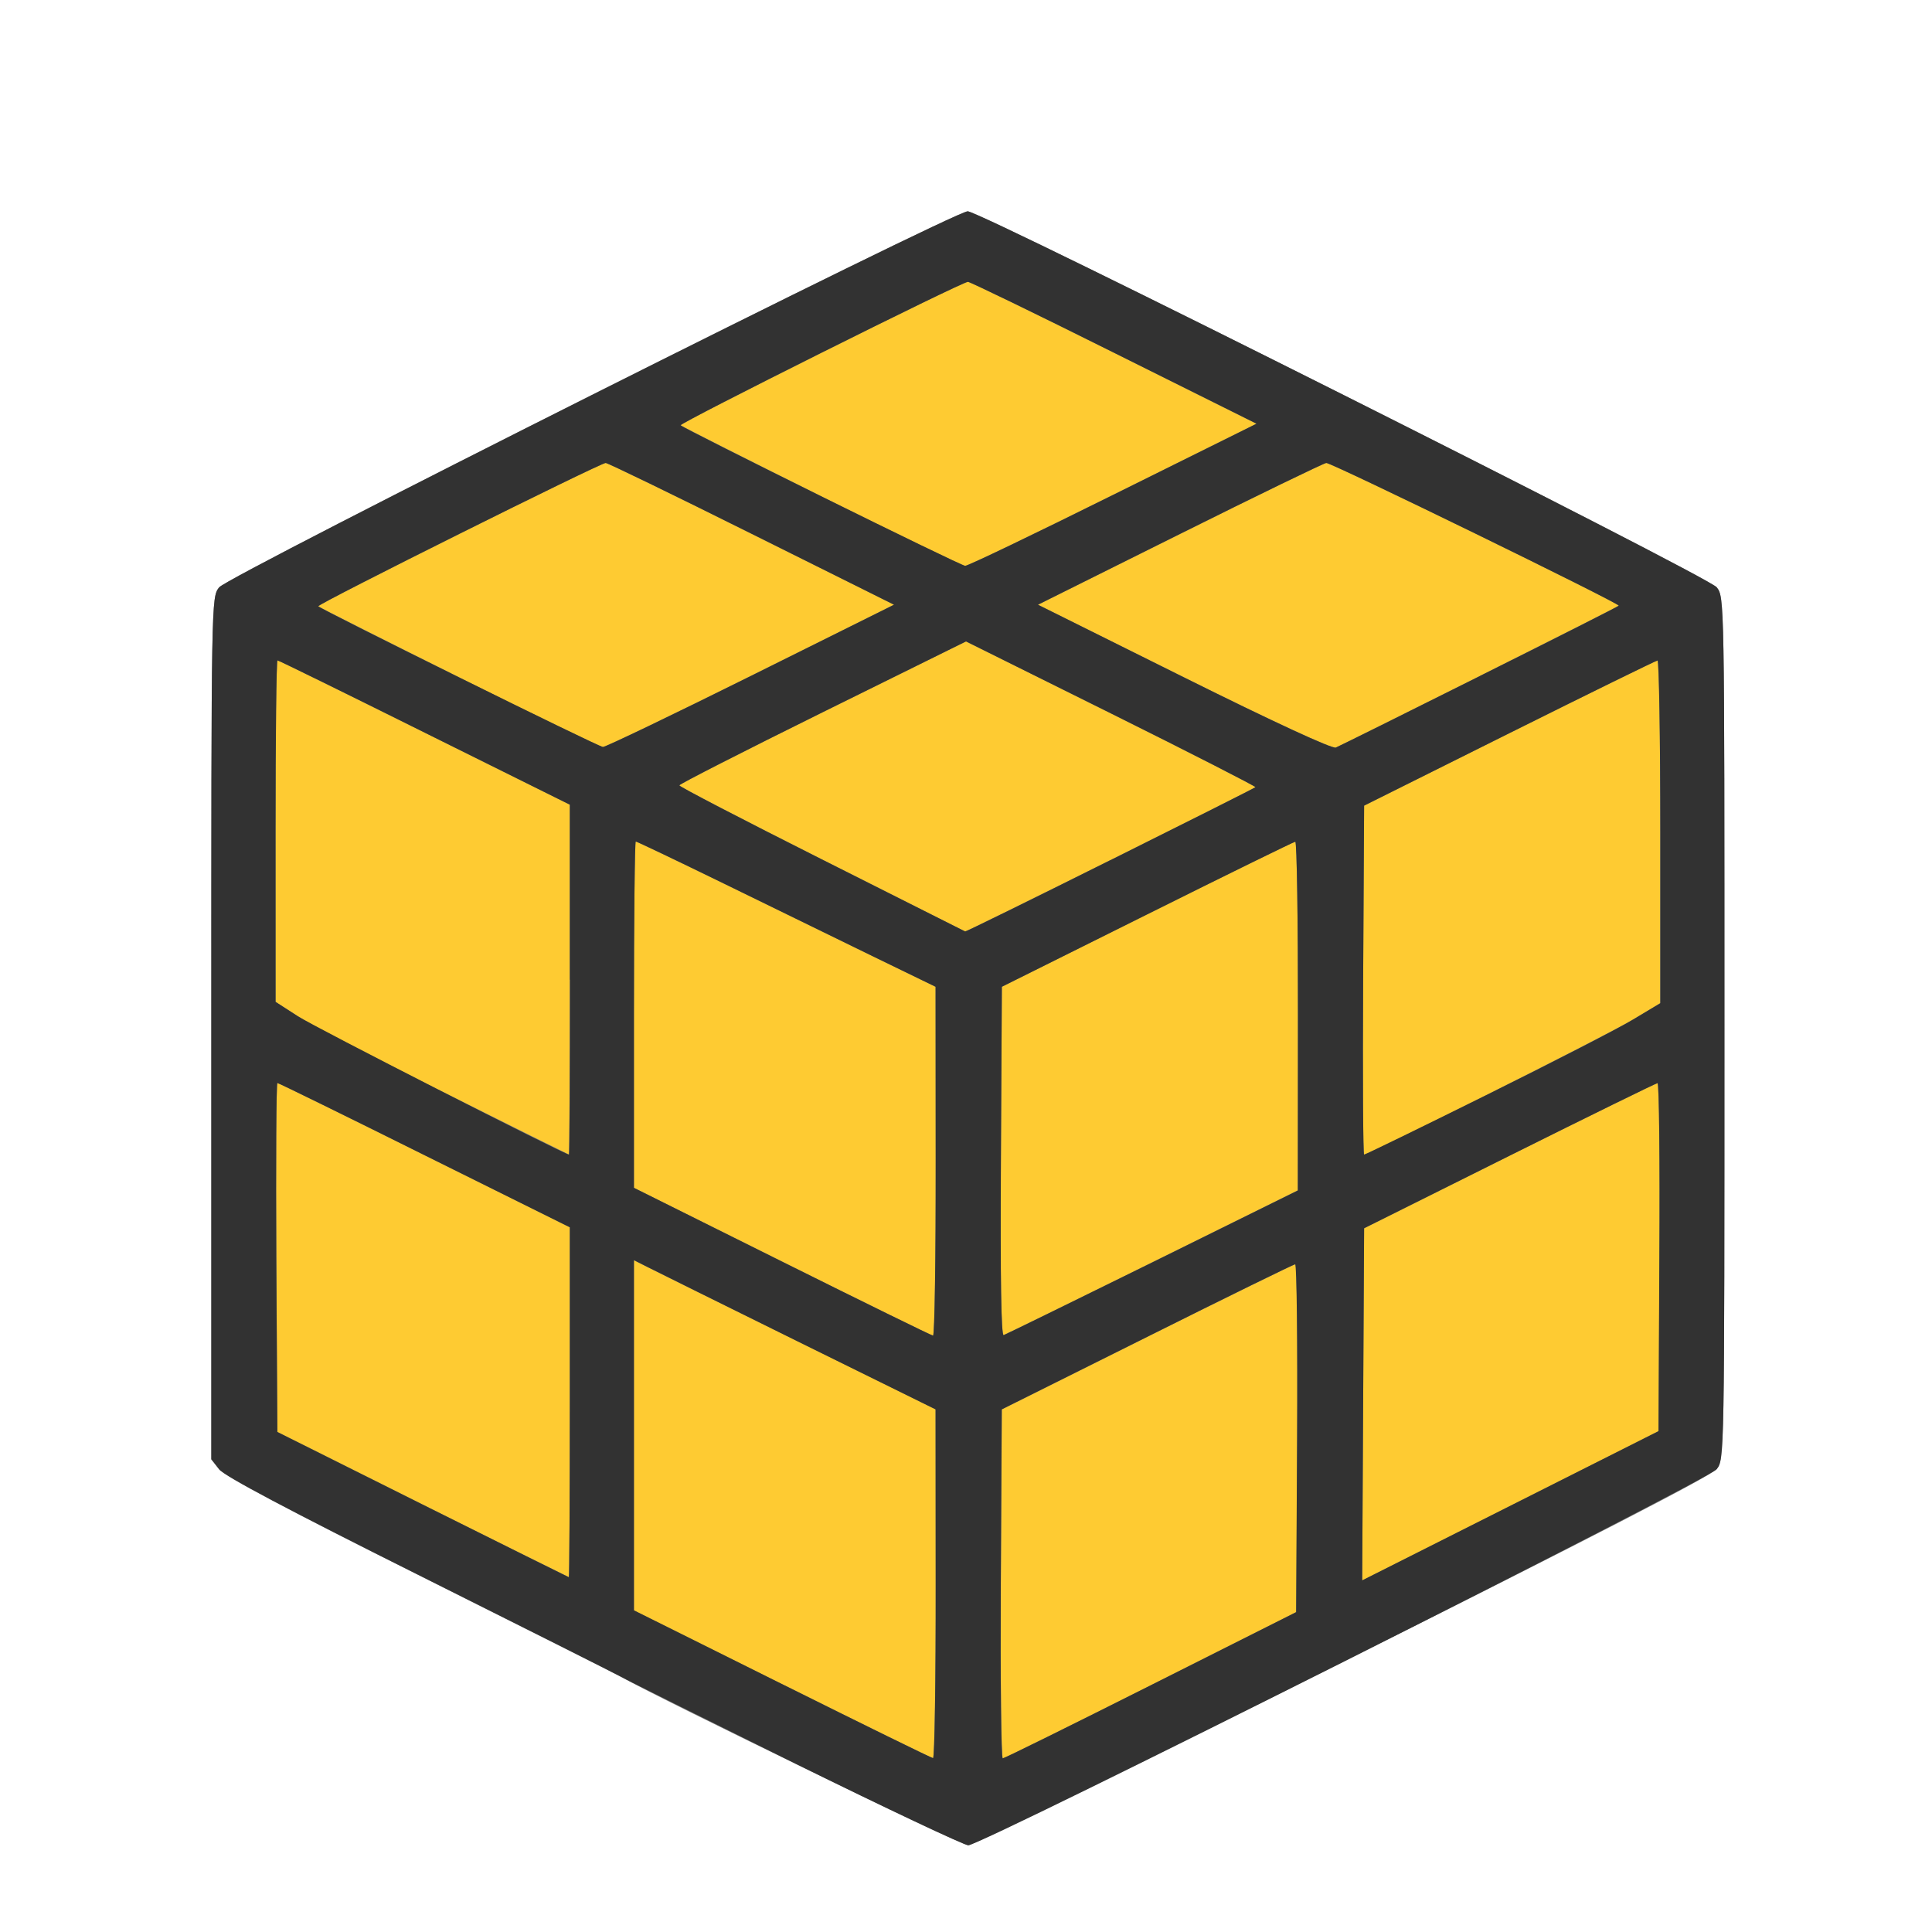 <?xml version="1.0" encoding="UTF-8" standalone="no"?>
<!-- Created with Inkscape (http://www.inkscape.org/) -->

<svg
   xmlns:dc="http://purl.org/dc/elements/1.1/"
   xmlns:cc="http://creativecommons.org/ns#"
   xmlns:rdf="http://www.w3.org/1999/02/22-rdf-syntax-ns#"
   xmlns:svg="http://www.w3.org/2000/svg"
   xmlns="http://www.w3.org/2000/svg"
   xmlns:sodipodi="http://sodipodi.sourceforge.net/DTD/sodipodi-0.dtd"
   xmlns:inkscape="http://www.inkscape.org/namespaces/inkscape"
   version="1.1"
   id="svg2"
   width="16"
   height="16"
   viewBox="0 0 16 16"
   sodipodi:docname="SUBDIVIDE_EDGES.svg"
   inkscape:version="0.92.4 (5da689c313, 2019-01-14)">
  <rect x="0" y="0" width="16" height="16" fill="#808080" stroke="none"/>
  <defs
     id="defs6" />
  <sodipodi:namedview
     pagecolor="#ffffff"
     bordercolor="#666666"
     borderopacity="1"
     objecttolerance="10"
     gridtolerance="10"
     guidetolerance="10"
     inkscape:pageopacity="0"
     inkscape:pageshadow="2"
     inkscape:window-width="1150"
     inkscape:window-height="753"
     id="namedview4"
     showgrid="false"
     inkscape:zoom="14.75"
     inkscape:cx="8"
     inkscape:cy="8"
     inkscape:window-x="0"
     inkscape:window-y="0"
     inkscape:window-maximized="0"
     inkscape:current-layer="svg2" />
  <g
     id="SUBDIVIDE_EDGES">
    <path
       style="fill:#ffffff;stroke-width:0.031"
       d="M 0,8 V 0 h 8 8 v 8 8 H 8 0 Z m 11.12,5.764 c 2.054,-1.027 3.054,-1.543 3.097,-1.598 0.063,-0.08 0.064,-0.106 0.064,-3.651 0,-3.558 -2.09e-4,-3.57 -0.064,-3.652 C 14.144,4.772 8.125,1.75 8.014,1.75 7.902,1.75 1.887,4.771 1.815,4.864 1.75,4.946 1.75,4.955 1.75,8.516 v 3.57 l 0.065,0.083 c 0.044,0.056 0.579,0.34 1.648,0.874 0.871,0.435 1.625,0.814 1.677,0.843 0.38,0.21 2.826,1.396 2.879,1.396 0.037,1.25e-4 1.432,-0.682 3.1,-1.517 z"
       id="path823"
       inkscape:connector-curvature="0" />
    <path
       style="fill:#fecb32;stroke-width:0.031"
       d="M 6.477,13.948 5.25,13.337 v -1.45 -1.45 l 0.109,0.055 C 5.419,10.522 5.981,10.8 6.608,11.109 l 1.14,0.562 10e-4,1.445 c 5.532e-4,0.795 -0.01,1.445 -0.022,1.444 -0.013,-8.19e-4 -0.575,-0.277 -1.25,-0.613 z M 8.289,13.117 8.297,11.672 9.5,11.072 c 0.662,-0.33 1.214,-0.601 1.227,-0.602 0.013,-7.28e-4 0.02,0.647 0.016,1.44 l -0.008,1.441 -1.203,0.605 c -0.662,0.333 -1.214,0.606 -1.227,0.606 -0.013,9.4e-5 -0.02,-0.65 -0.016,-1.445 z m 3,-1.487 0.008,-1.458 L 12.5,9.572 c 0.662,-0.33 1.214,-0.601 1.227,-0.602 0.013,-8.219e-4 0.02,0.647 0.016,1.441 l -0.008,1.442 -1.227,0.618 -1.227,0.618 z M 3.5,12.46 2.297,11.859 2.289,10.414 c -0.004,-0.795 -5.926e-4,-1.445 0.009,-1.445 0.009,0 0.558,0.269 1.219,0.598 L 4.719,10.164 v 1.449 c 0,0.797 -0.004,1.448 -0.008,1.448 C 4.707,13.06 4.162,12.79 3.5,12.46 Z M 6.477,10.448 5.25,9.837 V 8.403 c 0,-0.789 0.007,-1.434 0.015,-1.434 0.008,0 0.335,0.156 0.727,0.347 0.391,0.191 0.946,0.462 1.234,0.602 L 7.748,8.172 7.749,9.617 c 6.093e-4,0.795 -0.009,1.445 -0.022,1.444 -0.013,-8.19e-4 -0.575,-0.277 -1.25,-0.613 z M 8.289,9.62 8.297,8.172 9.5,7.572 c 0.662,-0.33 1.214,-0.6 1.227,-0.602 0.013,-0.001 0.023,0.648 0.022,1.443 l -0.001,1.445 -1.202,0.594 c -0.661,0.327 -1.216,0.598 -1.234,0.604 -0.021,0.007 -0.029,-0.473 -0.023,-1.437 z M 3.678,9.048 C 3.114,8.766 2.57,8.482 2.467,8.416 L 2.282,8.297 2.282,6.883 C 2.281,6.105 2.289,5.469 2.298,5.469 c 0.009,0 0.557,0.269 1.219,0.598 L 4.719,6.664 v 1.449 c 0,0.797 -0.004,1.449 -0.008,1.448 -0.004,-7e-4 -0.469,-0.232 -1.033,-0.513 z M 11.289,8.117 11.297,6.672 12.5,6.072 C 13.162,5.742 13.714,5.471 13.727,5.47 13.739,5.469 13.75,6.108 13.75,6.888 V 8.308 L 13.523,8.444 C 13.321,8.566 11.337,9.562 11.297,9.562 c -0.009,0 -0.013,-0.65 -0.008,-1.445 z M 6.805,7.116 C 6.156,6.79 5.626,6.514 5.626,6.504 5.627,6.493 6.161,6.221 6.814,5.898 L 8,5.312 9.204,5.91 C 9.866,6.239 10.403,6.514 10.397,6.519 10.378,6.538 8.003,7.719 7.993,7.714 7.988,7.711 7.454,7.442 6.805,7.116 Z M 9.806,5.61 8.596,5.008 9.775,4.421 C 10.423,4.098 10.967,3.834 10.984,3.834 c 0.049,6.156e-4 2.422,1.158 2.422,1.182 0,0.007 -2.236,1.128 -2.344,1.175 C 11.034,6.203 10.545,5.977 9.806,5.61 Z M 3.801,5.609 C 3.167,5.293 2.643,5.028 2.636,5.021 2.62,5.006 4.969,3.835 5.016,3.834 5.033,3.834 5.577,4.098 6.225,4.421 L 7.404,5.008 6.218,5.598 C 5.566,5.922 5.014,6.187 4.993,6.186 4.971,6.185 4.435,5.926 3.801,5.609 Z M 6.802,4.111 C 6.169,3.795 5.645,3.53 5.637,3.522 5.621,3.506 7.966,2.334 8.016,2.334 8.033,2.334 8.578,2.598 9.227,2.922 L 10.406,3.509 9.219,4.098 C 8.567,4.422 8.015,4.687 7.993,4.686 7.971,4.685 7.435,4.426 6.802,4.111 Z"
       id="path821"
       inkscape:connector-curvature="0" />
    <path
       style="fill:#323232;stroke-width:0.031"
       d="M 6.594,14.609 C 5.846,14.239 5.192,13.914 5.141,13.885 5.089,13.857 4.334,13.477 3.464,13.042 2.395,12.508 1.86,12.225 1.815,12.168 L 1.75,12.085 V 8.516 C 1.75,4.955 1.75,4.946 1.815,4.864 1.887,4.771 7.902,1.75 8.014,1.75 8.125,1.75 14.144,4.772 14.217,4.864 c 0.064,0.082 0.064,0.093 0.064,3.652 0,3.545 -4.44e-4,3.57 -0.064,3.651 -0.073,0.093 -6.086,3.115 -6.198,3.115 C 7.983,15.281 7.341,14.978 6.594,14.609 Z m 1.155,-1.492 -0.001,-1.445 -1.14,-0.562 C 5.981,10.8 5.419,10.522 5.359,10.491 L 5.25,10.436 v 1.45 1.45 l 1.227,0.611 c 0.675,0.336 1.237,0.612 1.25,0.613 0.013,8.19e-4 0.023,-0.649 0.022,-1.444 z m 1.782,0.839 1.203,-0.605 0.008,-1.441 c 0.004,-0.793 -0.003,-1.441 -0.016,-1.44 -0.013,7.28e-4 -0.565,0.271 -1.227,0.602 l -1.203,0.6 -0.008,1.445 c -0.004,0.795 0.003,1.445 0.016,1.445 0.013,-9.4e-5 0.565,-0.273 1.227,-0.606 z M 13.742,10.411 C 13.747,9.618 13.74,8.969 13.727,8.97 13.714,8.971 13.162,9.242 12.5,9.572 l -1.203,0.6 -0.008,1.458 -0.008,1.458 1.227,-0.618 1.227,-0.618 z M 4.719,11.613 V 10.164 L 3.516,9.567 C 2.855,9.238 2.307,8.969 2.297,8.969 c -0.009,0 -0.013,0.65 -0.009,1.445 L 2.297,11.859 3.5,12.46 c 0.662,0.33 1.207,0.601 1.211,0.602 0.004,7.29e-4 0.008,-0.651 0.008,-1.448 z M 7.749,9.617 7.748,8.172 7.225,7.918 C 6.938,7.778 6.383,7.507 5.992,7.316 5.601,7.125 5.274,6.969 5.265,6.969 5.257,6.969 5.25,7.614 5.25,8.403 v 1.434 l 1.227,0.611 c 0.675,0.336 1.237,0.612 1.25,0.613 0.013,8.19e-4 0.023,-0.649 0.022,-1.444 z m 1.797,0.836 1.202,-0.594 0.001,-1.445 c 6.31e-4,-0.795 -0.009,-1.444 -0.022,-1.443 -0.013,0.001 -0.565,0.272 -1.227,0.602 L 8.297,8.172 8.289,9.62 c -0.005,0.964 0.002,1.445 0.023,1.437 0.017,-0.006 0.572,-0.278 1.234,-0.604 z M 4.719,8.113 V 6.664 L 3.516,6.067 C 2.855,5.738 2.307,5.469 2.298,5.469 c -0.009,0 -0.016,0.636 -0.016,1.414 l 2.719e-4,1.414 0.186,0.12 c 0.136,0.088 2.191,1.136 2.244,1.145 0.004,7e-4 0.008,-0.651 0.008,-1.448 z m 7.586,0.958 c 0.546,-0.27 1.094,-0.552 1.218,-0.627 L 13.75,8.308 V 6.888 C 13.75,6.108 13.739,5.469 13.727,5.47 13.714,5.471 13.162,5.742 12.5,6.072 l -1.203,0.6 -0.008,1.445 c -0.004,0.795 -8.31e-4,1.445 0.008,1.445 0.009,0 0.463,-0.221 1.008,-0.491 z M 9.195,7.124 C 9.851,6.797 10.392,6.525 10.397,6.519 10.403,6.514 9.866,6.239 9.204,5.91 L 8,5.312 6.814,5.898 C 6.161,6.221 5.627,6.493 5.626,6.504 c -7.469e-4,0.011 0.53,0.286 1.178,0.612 0.649,0.326 1.184,0.595 1.189,0.598 0.005,0.003 0.546,-0.263 1.201,-0.59 z M 12.258,5.597 c 0.632,-0.315 1.148,-0.577 1.148,-0.581 0,-0.023 -2.372,-1.181 -2.422,-1.182 -0.017,-2.188e-4 -0.562,0.264 -1.21,0.587 L 8.596,5.008 9.806,5.61 c 0.739,0.368 1.228,0.594 1.257,0.581 0.026,-0.011 0.564,-0.278 1.196,-0.594 z M 6.218,5.598 7.404,5.008 6.225,4.421 C 5.577,4.098 5.033,3.834 5.016,3.834 4.969,3.835 2.62,5.006 2.636,5.021 c 0.032,0.032 2.322,1.164 2.357,1.165 0.022,8.5e-4 0.573,-0.264 1.225,-0.588 z M 9.219,4.098 10.406,3.509 9.227,2.922 C 8.578,2.598 8.033,2.334 8.016,2.334 7.966,2.334 5.621,3.506 5.637,3.522 5.67,3.555 7.956,4.685 7.993,4.686 8.015,4.687 8.567,4.422 9.219,4.098 Z"
       id="path819"
       inkscape:connector-curvature="0" />
  </g>
</svg>
